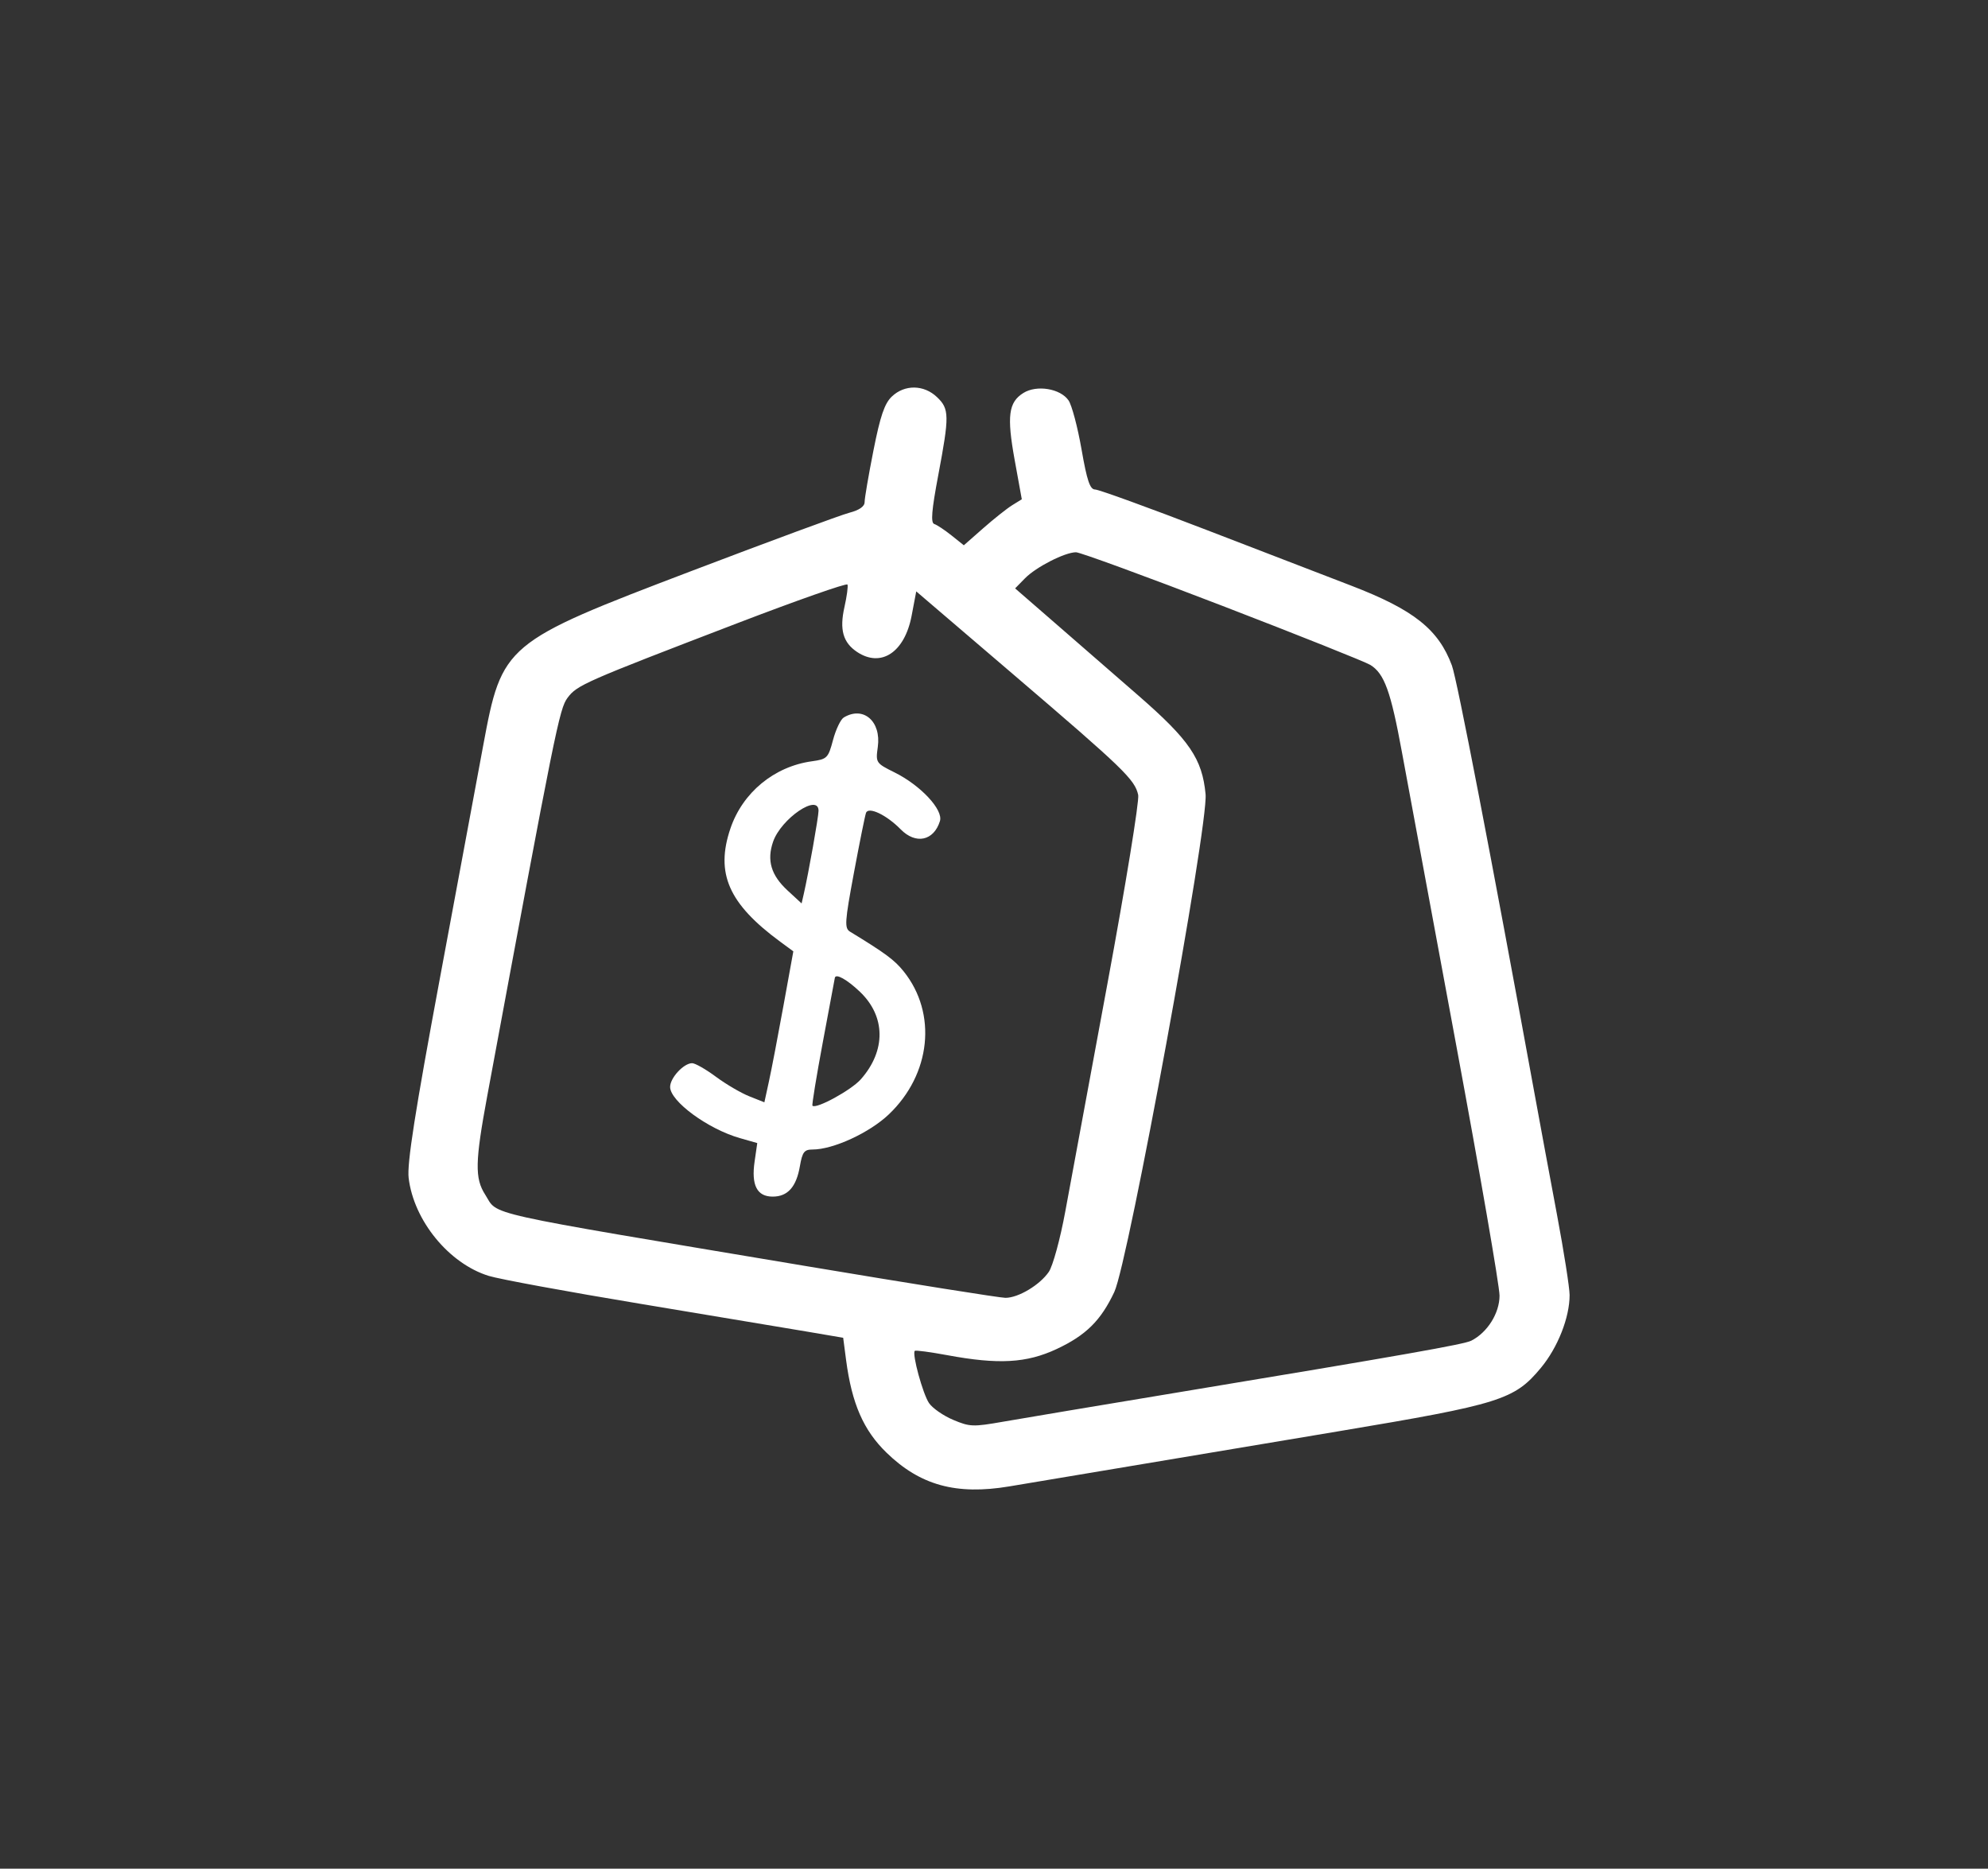 <svg width="133" height="125" viewBox="0 0 133 125" fill="none" xmlns="http://www.w3.org/2000/svg">
<rect x="0" y="0" width="133" height="125" fill="#333333" stroke="none"/>
<path fill-rule="evenodd" clip-rule="evenodd" d="M59.666 26.524C59.177 26.989 58.891 27.829 58.435 30.133C58.108 31.785 57.842 33.337 57.844 33.583C57.845 33.877 57.493 34.123 56.812 34.301C56.243 34.45 51.507 36.198 46.287 38.185C33.731 42.965 33.586 43.087 32.326 49.873C31.971 51.784 30.669 58.781 29.433 65.422C27.764 74.388 27.224 77.831 27.339 78.793C27.679 81.646 30.034 84.524 32.7 85.347C33.409 85.566 37.96 86.404 42.815 87.209C47.669 88.014 52.713 88.856 54.025 89.079L56.41 89.485L56.603 90.963C56.988 93.889 57.766 95.674 59.313 97.175C61.563 99.357 63.974 100.019 67.518 99.428C69.308 99.129 76.625 97.904 89.564 95.738C100.384 93.927 101.313 93.635 103.089 91.497C104.217 90.138 105.009 88.131 105.009 86.631C105.009 86.149 104.628 83.719 104.161 81.232C103.694 78.745 103.021 75.115 102.665 73.166C99.746 57.191 97.479 45.445 97.135 44.518C96.239 42.099 94.573 40.779 90.392 39.173C88.951 38.619 84.606 36.947 80.738 35.456C76.87 33.965 73.507 32.745 73.265 32.744C72.921 32.743 72.721 32.152 72.355 30.052C72.097 28.572 71.706 27.101 71.487 26.783C70.942 25.99 69.359 25.729 68.468 26.285C67.47 26.907 67.349 27.829 67.883 30.771L68.36 33.398L67.723 33.791C67.372 34.007 66.5 34.7 65.783 35.33L64.481 36.475L63.656 35.815C63.202 35.452 62.683 35.108 62.503 35.051C62.258 34.973 62.326 34.143 62.769 31.797C63.523 27.796 63.516 27.352 62.685 26.562C61.807 25.726 60.522 25.71 59.666 26.524ZM81.777 40.525C86.894 42.496 91.35 44.275 91.678 44.478C92.617 45.059 93.045 46.243 93.794 50.329C94.178 52.422 95.803 61.194 97.406 69.822C99.009 78.45 100.321 86.03 100.321 86.667C100.321 87.841 99.508 89.136 98.429 89.681C97.94 89.928 93.954 90.631 78.945 93.117C73.636 93.997 68.317 94.888 67.125 95.097C65.095 95.453 64.883 95.446 63.77 94.977C63.116 94.702 62.39 94.199 62.156 93.859C61.741 93.256 61.002 90.549 61.201 90.36C61.256 90.308 62.23 90.438 63.366 90.648C66.8 91.286 68.682 91.18 70.696 90.236C72.652 89.32 73.65 88.332 74.549 86.422C75.491 84.422 80.85 55.197 80.655 53.126C80.432 50.76 79.577 49.505 76.174 46.54C74.506 45.087 71.964 42.877 70.527 41.628L67.913 39.358L68.573 38.684C69.313 37.928 71.244 36.943 71.986 36.942C72.254 36.942 76.66 38.554 81.777 40.525ZM56.494 40.61C56.155 42.117 56.398 42.982 57.338 43.609C58.947 44.681 60.524 43.634 60.989 41.187L61.298 39.559L67.915 45.218C75.182 51.432 75.924 52.149 76.147 53.176C76.23 53.559 75.303 59.247 74.086 65.816C72.87 72.385 71.6 79.247 71.264 81.064C70.929 82.882 70.435 84.689 70.165 85.08C69.561 85.957 68.131 86.813 67.267 86.814C66.911 86.815 60.954 85.867 54.028 84.707C31.77 80.979 33.372 81.335 32.458 79.908C31.757 78.814 31.781 77.711 32.601 73.291C37.172 48.651 37.423 47.409 37.971 46.676C38.608 45.825 39.081 45.617 49.296 41.7C53.316 40.159 56.646 38.989 56.697 39.101C56.747 39.212 56.656 39.892 56.494 40.61Z" fill="white"/>
<path fill-rule="evenodd" clip-rule="evenodd" d="M56.45 47.993C56.241 48.119 55.918 48.796 55.731 49.498C55.409 50.708 55.334 50.783 54.318 50.923C51.794 51.271 49.683 53.011 48.867 55.417C47.849 58.415 48.744 60.451 52.194 62.989L53.075 63.637L52.413 67.282C52.049 69.287 51.613 71.559 51.444 72.331L51.138 73.735L50.128 73.333C49.573 73.113 48.568 72.524 47.895 72.025C47.223 71.526 46.507 71.118 46.304 71.118C45.743 71.118 44.832 72.1 44.832 72.706C44.832 73.664 47.361 75.52 49.496 76.129L50.662 76.462L50.483 77.704C50.254 79.284 50.647 80.043 51.694 80.043C52.697 80.043 53.275 79.397 53.514 78.008C53.678 77.061 53.805 76.893 54.361 76.893C55.741 76.893 58.169 75.774 59.463 74.543C62.285 71.857 62.709 67.788 60.459 64.981C59.845 64.215 59.245 63.77 56.874 62.324C56.487 62.089 56.514 61.684 57.128 58.387C57.505 56.366 57.869 54.56 57.937 54.375C58.099 53.934 59.307 54.507 60.256 55.475C61.265 56.502 62.47 56.249 62.883 54.924C63.118 54.169 61.593 52.534 59.845 51.667C58.597 51.047 58.579 51.02 58.726 49.964C58.965 48.249 57.759 47.204 56.45 47.993ZM54.761 54.232C54.761 54.643 54.093 58.403 53.772 59.803L53.628 60.431L52.69 59.566C51.585 58.546 51.289 57.55 51.722 56.301C52.258 54.757 54.761 53.052 54.761 54.232ZM57.529 66.34C59.258 67.986 59.282 70.282 57.59 72.196C56.945 72.925 54.594 74.208 54.354 73.962C54.307 73.913 54.623 71.984 55.055 69.674C55.486 67.364 55.845 65.445 55.852 65.409C55.91 65.098 56.663 65.516 57.529 66.34Z" fill="white"/>
</svg>
